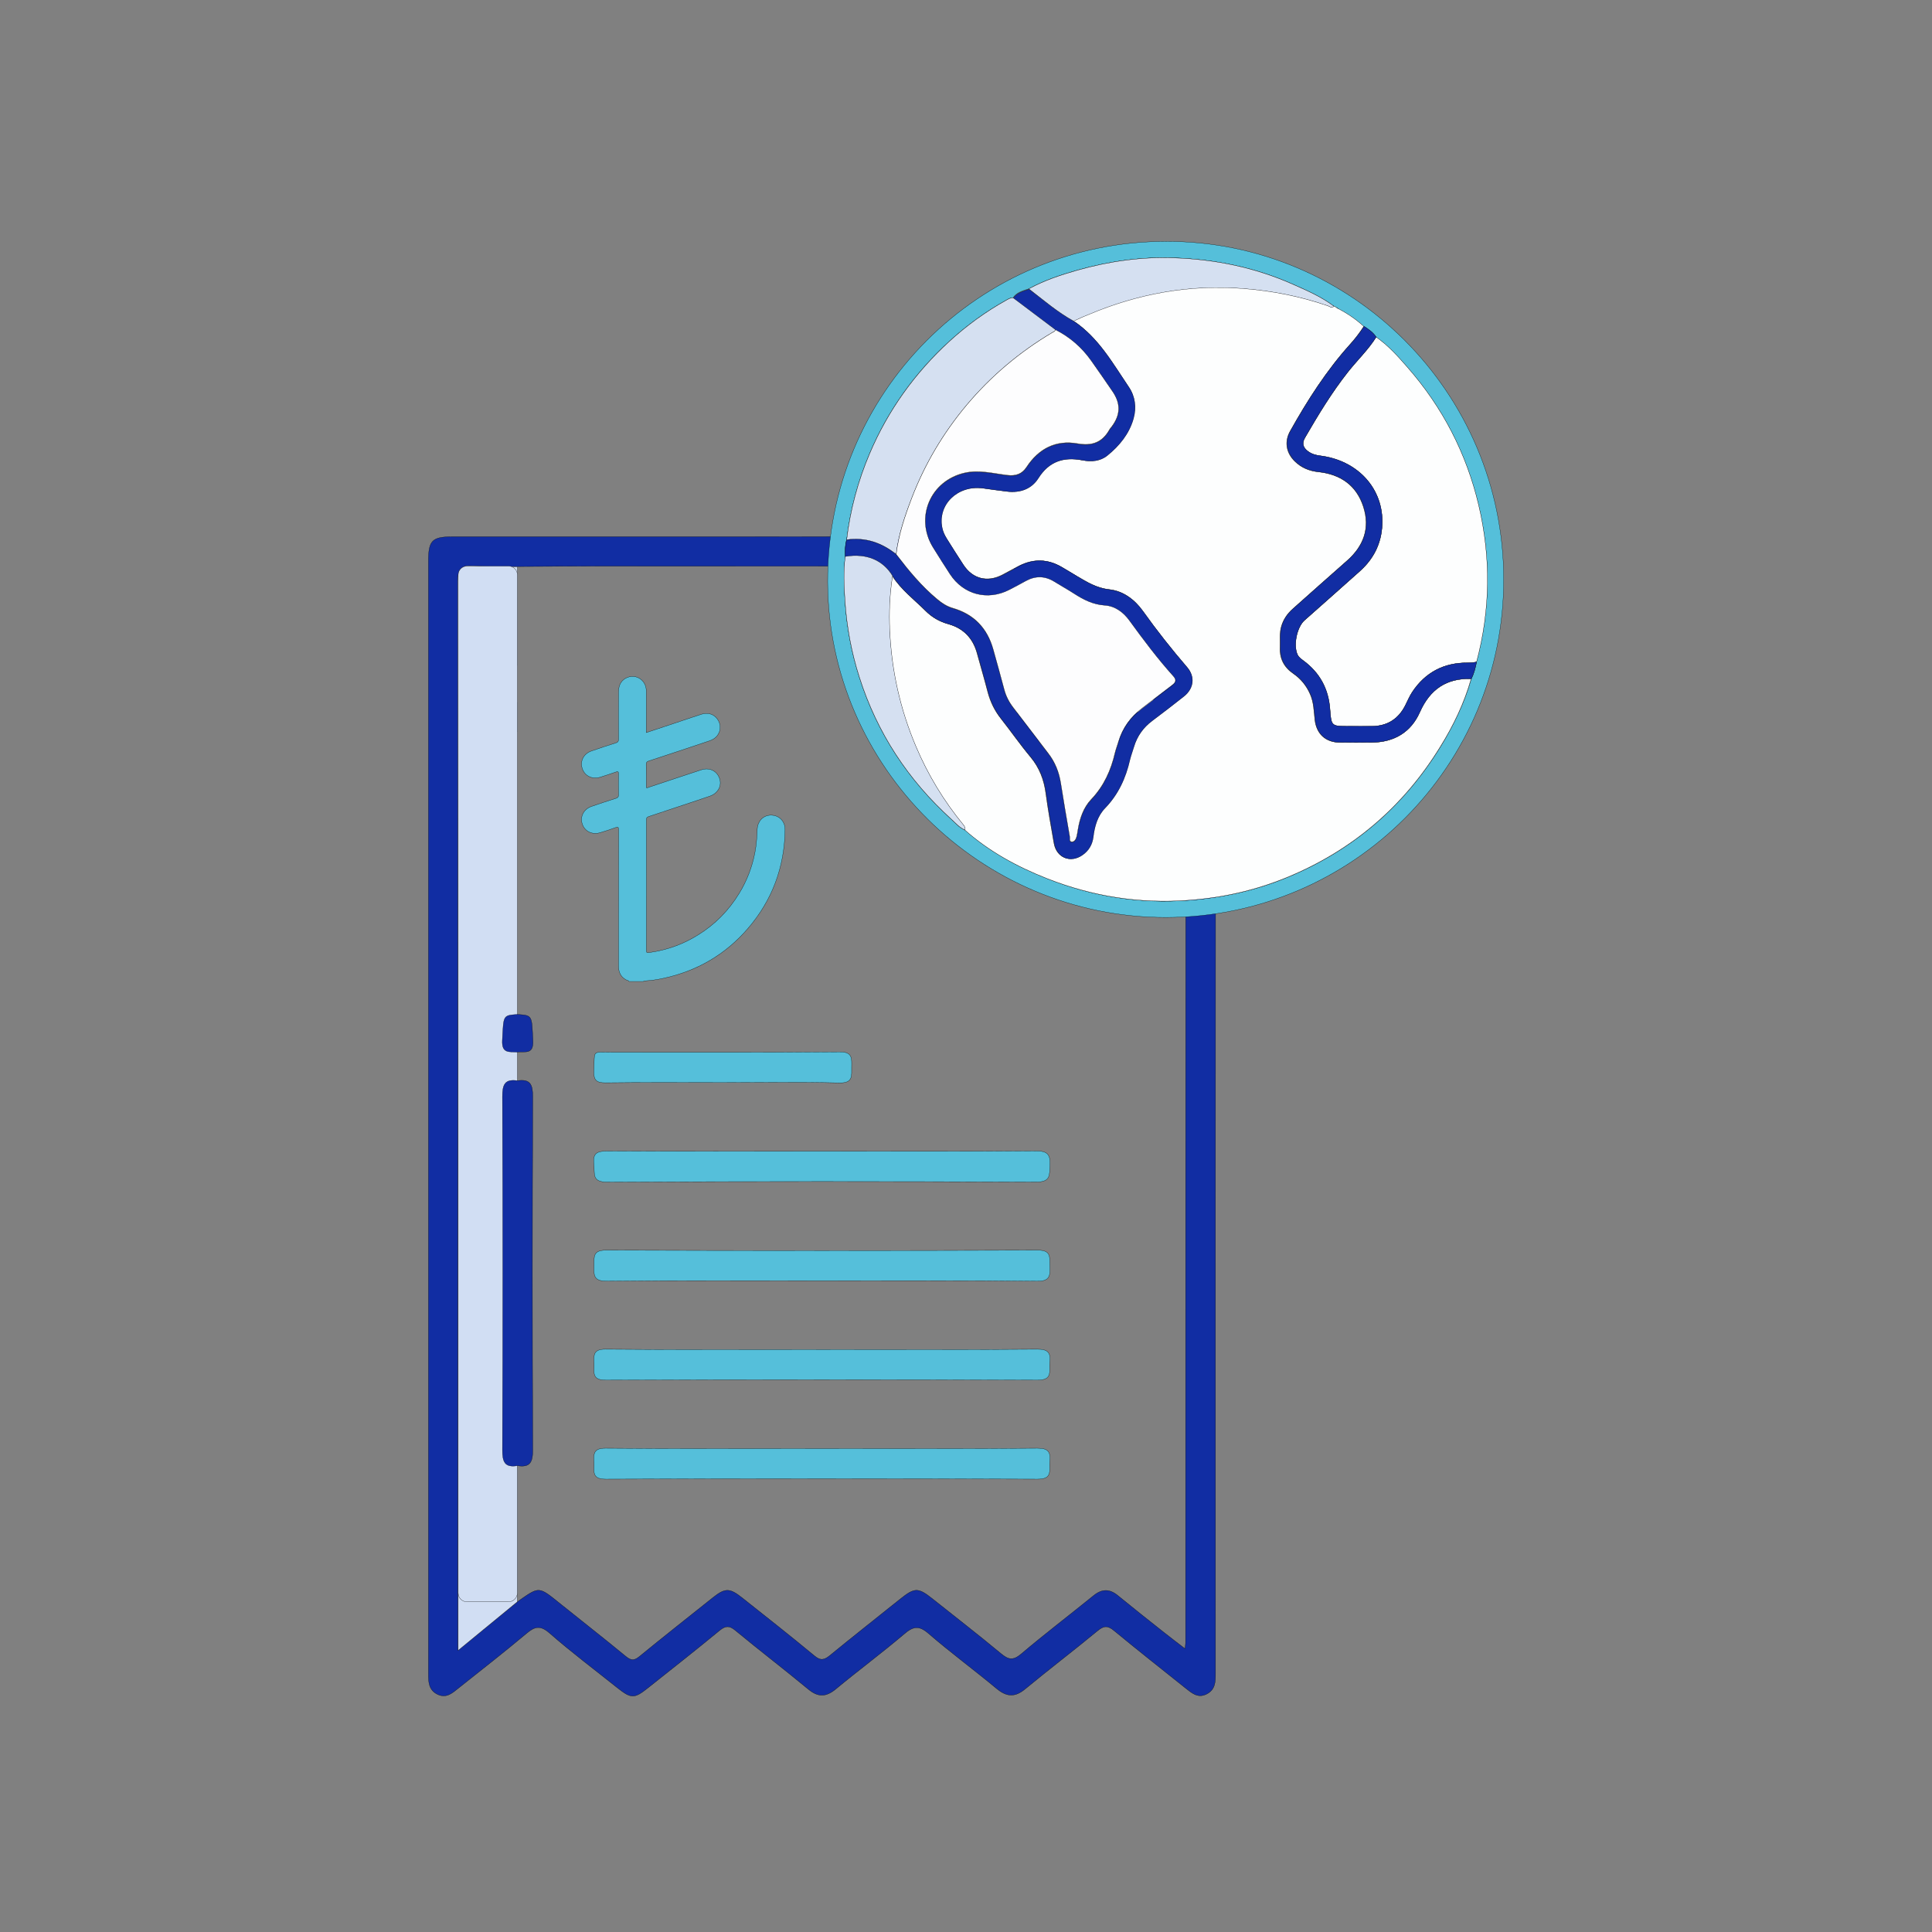 <?xml version="1.0" encoding="utf-8"?>
<!-- Generator: Adobe Illustrator 26.1.0, SVG Export Plug-In . SVG Version: 6.00 Build 0)  -->
<svg version="1.1" id="Layer_1" xmlns="http://www.w3.org/2000/svg" xmlns:xlink="http://www.w3.org/1999/xlink" x="0px" y="0px"
	 viewBox="0 0 2000 2000" style="enable-background:new 0 0 2000 2000;" xml:space="preserve">
<rect x="0" y="0" width="2000" height="2000" fill="#808080" stroke="none"/>
<style type="text/css">
	.st0{fill:#112DA3;stroke:#000000;stroke-width:0.25;stroke-miterlimit:10;}
	.st1{fill:#D1DEF3;stroke:#000000;stroke-width:0.25;stroke-miterlimit:10;}
	.st2{fill:#FCFCFE;stroke:#000000;stroke-width:0.25;stroke-miterlimit:10;}
	.st3{fill:#55BFDA;stroke:#000000;stroke-width:0.25;stroke-miterlimit:10;}
	.st4{fill:#FDFEFE;stroke:#000000;stroke-width:0.25;stroke-miterlimit:10;}
	.st5{fill:#D5E0F1;stroke:#000000;stroke-width:0.25;stroke-miterlimit:10;}
	.st6{fill:#FDFDFE;stroke:#000000;stroke-width:0.25;stroke-miterlimit:10;}
</style>
<g>
	<path class="st0" d="M443.5,1155.2c0-191.4,0-382.8,0-574.2c0-21.6,3.8-25.4,25.1-25.4c197,0,393.9,0.1,590.9-0.2
		c10.6,0,18.4,2.8,25.9,10.6c54.4,57.3,109.1,114.4,164,171.3c6.4,6.7,9,13.7,9,22.9c-0.2,323.9-0.1,647.7-0.1,971.6
		c0,8.7,0.1,17.3-9.4,22c-9.2,4.5-15.4-1.4-21.8-6.4c-24.7-19.7-49.5-39.3-73.9-59.4c-6.5-5.4-10.5-5.2-17,0.2
		c-24.7,20.4-50.2,39.8-74.9,60.2c-10.5,8.7-19,8.4-29.4-0.2c-23.3-19.4-47.8-37.4-70.7-57.2c-10-8.7-16-7.4-25.3,0.6
		c-23.1,19.6-47.5,37.7-70.8,57c-10,8.2-18.2,8.5-28.2,0.2c-25-20.7-50.8-40.4-75.8-61.1c-6.1-5-10-4.9-16.2,0.2
		c-24.4,20.1-49.2,39.6-74,59.3c-14.4,11.5-17.5,11.4-32.2-0.3c-23.4-18.7-47.3-36.6-69.8-56.3c-9.8-8.6-15.5-6.8-24.2,0.6
		c-22.9,19.2-46.5,37.6-69.9,56.2c-6.3,5-12.5,11-21.7,6.7c-9.5-4.5-9.6-13-9.6-21.8C443.5,1539.7,443.5,1347.4,443.5,1155.2z
		 M535.5,1658.2c23.5-16.4,21.5-16.4,45.6,2.9c22.3,17.9,44.8,35.5,66.9,53.7c5.3,4.3,8.6,4.4,13.9,0c25.1-20.6,50.6-40.6,76-60.9
		c12.7-10.1,17.3-10.2,30.2,0c25.1,19.9,50.3,39.7,74.9,60.1c6.3,5.3,10.1,4.6,16-0.2c24.1-19.8,48.6-39,72.9-58.5
		c15-12,18.5-12,33.2-0.4c23.7,18.9,47.7,37.4,71,56.8c7.8,6.5,12.6,7.6,21.1,0.4c24.4-20.7,49.9-40.1,74.8-60.3
		c8.7-7.1,16.6-7.2,25.2-0.1c15.9,13,31.9,25.7,48,38.4c6.8,5.4,13.7,10.6,21.5,16.6c0.4-3.3,0.6-4.6,0.6-5.8
		c0-307.5,0-615.1,0.2-922.6c0-8.6-2.5-10.6-10.8-10.5c-47.4,0.4-94.8,0.2-142.2,0.2c-16.7,0-21.3-4.6-21.4-21.2
		c-0.1-48.7-0.3-97.4,0.2-146.1c0.1-11.2-2.1-14.9-14.3-14.9c-138.8,0.5-277.6,0.3-416.4,0.3c-29,0-58.1,0.3-87.1,0.4
		c-14.9-0.2-30,0.5-44.8-0.7c-13.1-1.1-16.9,2.7-16.9,16.4c0.4,363.1,0.3,726.1,0.3,1089.2c0,4.5,0,9,0,16.9
		C496.3,1690.4,515.9,1674.3,535.5,1658.2z M1084,609.4c0,42.2,0.2,80.6-0.2,119c-0.1,7.6,2.5,9.2,9.5,9.1
		c27.7-0.4,55.5-0.2,83.2-0.2c9.1,0,18.2,0,30.1,0C1165,694,1125.7,652.9,1084,609.4z"/>
	<path class="st1" d="M535.6,586.7c0,33.9,0,67.9-0.1,101.8c-15.3,1-14.2,1.1-15.6,26.7c-0.8,14.4,7.7,11.8,15.6,12.4
		c0,9.8,0,19.7,0,29.6c-13.1-1.9-15.5,4.2-15.5,16.5c0.5,121.9,0.5,243.8,0,365.7c0,12.2,2.1,18.6,15.5,16.4
		c0,167.5,0,334.9,0,502.4c-19.6,16.1-39.2,32.2-61.2,50.3c0-7.9,0-12.4,0-16.9c0-363.1,0.1-726.1-0.3-1089.2
		c0-13.7,3.8-17.5,16.9-16.4C505.6,587.3,520.7,586.6,535.6,586.7z"/>
	<path class="st2" d="M1084,609.4c41.7,43.5,81,84.5,122.7,128c-11.9,0-21,0-30.1,0c-27.7,0-55.5-0.2-83.2,0.2
		c-7,0.1-9.6-1.5-9.5-9.1C1084.2,690,1084,651.6,1084,609.4z"/>
	<path class="st3" d="M850.8,1191.8c73.8,0,147.7,0.3,221.5-0.3c12.1-0.1,15.2,3.6,14.6,15c-0.6,9.8,0.9,17.1-13.9,17.1
		c-148.1-0.6-296.2-0.7-444.3,0.1c-16.7,0.1-12.7-9.1-13.9-18.4c-1.5-12.3,4-13.7,14.5-13.7C703.1,1192,777,1191.8,850.8,1191.8z"/>
	<path class="st3" d="M850.8,1325.8c-74.3,0-148.5-0.4-222.8,0.4c-14.3,0.2-13.2-7-13.1-16.4c0.1-8.9-1.1-15.7,12.5-15.6
		c149,0.5,297.9,0.5,446.9,0c13.7-0.1,12.3,6.9,12.5,15.7c0.2,9.5,1.1,16.6-13.2,16.4C999.3,1325.4,925.1,1325.8,850.8,1325.8z"/>
	<path class="st3" d="M852.3,1397c73.8,0,147.7,0.3,221.5-0.3c11.2-0.1,14.1,3.7,12.9,13.8c-1,8.5,3.7,18.2-12.6,18.2
		c-149-0.6-297.9-0.6-446.9,0c-15.4,0.1-11.8-8.8-12.2-17.2c-0.5-8.7-0.8-15,11.9-14.8C702,1397.3,777.2,1397,852.3,1397z"/>
	<path class="st3" d="M851,1499.5c74.3,0,148.5,0.3,222.8-0.3c11.3-0.1,14,3.8,12.9,13.9c-0.9,8.6,3.6,18.2-12.7,18.1
		c-149-0.6-297.9-0.6-446.9,0c-15.3,0.1-11.7-8.8-12.2-17.2c-0.5-8.8-0.7-14.9,12-14.8C701.7,1499.8,776.3,1499.5,851,1499.5z"/>
	<path class="st3" d="M748.4,1120.7c-40.5,0-81-0.3-121.5,0.2c-9.5,0.1-12.5-2.7-12.1-12.3c1-22.6-2.5-19.2,18.8-19.3
		c78.5-0.1,156.9,0.3,235.4-0.4c13.5-0.1,12.7,6.5,12.6,15.5c-0.1,9.2,1.7,17-12.9,16.6C828.6,1120,788.5,1120.7,748.4,1120.7z"/>
	<path class="st1" d="M526.4,1658.2h-42.9c-5.1,0-9.2-4.1-9.2-9.2V595.2c0-5.1,4.1-9.2,9.2-9.2h42.9c5.1,0,9.2,4.1,9.2,9.2V1649
		C535.5,1654.1,531.4,1658.2,526.4,1658.2z"/>
	<path class="st0" d="M535.6,1089.2c-7.9-0.7-16.4,2-15.6-12.4c1.4-25.6,0.3-25.7,15.6-26.7c15.9,1,14.8,1.1,16.1,27.3
		C552.4,1092.6,542.7,1087.9,535.6,1089.2z"/>
	<path class="st0" d="M535.6,1517.3c-13.3,2.2-15.5-4.2-15.5-16.4c0.5-121.9,0.5-243.8,0-365.7c0-12.3,2.4-18.4,15.5-16.5
		c13.7-2,16,4.4,15.9,17.1c-0.5,121.5-0.5,243.1,0,364.6C551.6,1513.1,549.2,1519.5,535.6,1517.3z"/>
</g>
<g>
	<path class="st3" d="M1207.1,249.9c192.5-0.3,349.2,156.4,349.5,349.5c0.3,193.2-156.2,350-349.4,350.3
		c-192.2,0.3-349.8-156.3-350.4-347.5C856.1,407,1013.2,250,1207.1,249.9z M875,576.1c-2,15.5-1.3,30.9-0.3,46.4
		c1.8,26.9,6.7,53.2,14.9,78.8c18.3,57.4,50.3,106,94.8,146.5c4.5,4.1,8.6,9.1,14.6,11.5c25.1,22.3,54.2,38.1,85.2,50.3
		c47.1,18.6,95.8,26.2,146.5,22.4c35.5-2.6,69.7-10.3,102.4-23.9c67.3-27.9,120.1-73.2,158.2-135.2c13.5-22,24.7-45.2,31.8-70.1
		c2.7-5.5,4.2-11.4,5.4-17.4c14.3-54,15-108.1,2.2-162.4c-12.7-53.6-37.3-101.2-73.7-142.7c-9.9-11.3-20-22.6-32.4-31.3
		c-3.2-4.9-7.9-8-12.8-11c-8-7.3-16.9-13.3-26.5-18.4c-0.6-0.4-1.1-0.8-1.7-1.1c-0.9-0.5-1.8-1-2.7-1.5
		c-12.8-9.7-27.5-16.1-42.1-22.6c-39.2-17.5-80.5-25.9-123.2-27.5c-34-1.2-67.4,3.5-100.1,12.7c-17.4,4.9-34.5,10.6-50.4,19.3
		c-6,2.1-12.5,3.5-16.4,9.3c-2.7-0.2-4.9,1.3-7.1,2.5c-21.3,11.9-41,26.2-59,42.7c-35.7,32.7-63.3,71.2-82.3,115.8
		c-12.2,28.7-20.2,58.5-23.9,89.4C874.7,564.4,874.7,570.2,875,576.1z"/>
	<path class="st4" d="M1385.3,319.5c9.6,5,18.5,11,26.5,18.4c-4.2,6.4-8.8,12.5-13.9,18.2c-24.7,27.4-44.4,58.3-62.4,90.3
		c-6.1,10.9-4.1,22.5,4.9,31.2c6.7,6.6,14.9,9.9,24.2,10.9c22.9,2.4,39.5,13.8,46.7,36c7.2,22.2,0.3,41-17.1,56.2
		c-18.7,16.4-37.2,33-55.8,49.5c-5.7,5-9.9,11-12,18.4c-2.1,7.1-1,14.3-1.3,21.5c-0.6,11.7,4.1,20.7,13.7,27.2
		c7.8,5.4,13.6,12.5,17.4,21.2c3.8,8.5,3.9,17.6,4.9,26.6c1.7,14.7,11.1,23.4,25.9,23.5c11.2,0.1,22.3,0.2,33.4,0
		c22.8-0.4,40-10.6,49.2-31.4c10.5-23.6,27.6-35.3,53.3-34.5c-7.1,25-18.2,48.2-31.8,70.1c-38.1,62.1-90.9,107.3-158.2,135.2
		c-32.8,13.6-67,21.3-102.4,23.9c-50.6,3.8-99.4-3.9-146.5-22.4c-31-12.2-60.1-28-85.2-50.3c0.2-1.9-0.3-3.6-1.6-5.1
		c-20.4-24.8-36.9-52-49.4-81.6c-16.2-38.2-25.1-78.2-27-119.6c-0.9-19-0.1-37.9,2.9-56.7c9.1,14.3,22.7,24.4,34.5,36.2
		c6.6,6.5,14.3,11,23.2,13.4c15.9,4.4,25.8,14.8,30.1,30.7c3.6,13.2,7.5,26.3,10.9,39.5c2.7,10.3,7.1,19.5,13.7,27.8
		c10.3,13.1,19.9,26.9,30.6,39.7c9.3,11.2,14,23.6,15.9,37.8c2.3,17.2,5.4,34.4,8.4,51.5c2.6,15.1,17,20.8,29.5,11.9
		c6.4-4.6,9.9-10.8,10.9-18.6c1.4-11,4.4-21.8,12.2-29.8c13.8-14.2,21.4-31.1,25.7-50c1-4.5,2.7-8.9,4.1-13.3
		c3.3-11,9.6-19.9,18.8-26.9c11.1-8.4,22.3-16.8,33.1-25.5c10.2-8.2,11.7-20.2,3.2-30c-16-18.7-31.3-38-45.6-58
		c-8.5-12-20.3-20.9-34.8-22.4c-13-1.4-23-7.6-33.5-13.8c-5.4-3.2-10.7-6.5-16.1-9.6c-14.2-8.1-28.6-8.5-43.2-1.2
		c-6,3-11.8,6.4-17.8,9.5c-15.7,8.1-31,4.1-40.6-10.6c-5.8-8.9-11.5-18-17.2-27c-2.2-3.5-4-7.3-4.8-11.5
		c-4.8-23.9,16.2-44.2,42.1-40.8c8.5,1.1,17,2.4,25.5,3.4c13.3,1.5,24.9-2.6,32.1-13.9c11-17.4,26.3-22.2,45.5-18.5
		c9.3,1.8,18.5,1.1,25.9-4.9c12.4-10,22.4-22.2,26.9-37.9c3.3-11.5,1.9-23-4.7-32.8c-16.7-24.7-31.4-51.2-57.2-68.4
		c5.1-2.3,10.1-4.7,15.2-6.8c51.7-21.9,105.3-31.6,161.6-27c29.7,2.4,58.4,8.1,86.5,17.8c1.9,0.6,4,2.9,6.3,0.5
		c0.9,0.5,1.8,1,2.7,1.5C1384.2,318.7,1384.8,319.1,1385.3,319.5z"/>
	<path class="st4" d="M1424.6,348.9c12.5,8.7,22.6,20,32.4,31.3c36.3,41.4,61,89,73.7,142.7c12.8,54.3,12.2,108.4-2.2,162.4
		c-3.1,0.7-6.3,0.9-9.5,0.9c-24.3-0.1-43.5,9.9-57,30.2c-2.9,4.4-4.9,9.4-7.4,14.2c-7.1,13.9-18.5,21-34.1,21.3
		c-8.1,0.1-16.3,0-24.4,0c-18,0-18.1,0-19.4-17.8c-1.6-20.9-10.6-37.7-27.5-50.1c-2.4-1.8-4.9-3.5-6.2-6.4
		c-4.4-9.5-0.7-28.3,7.3-35.4c19.1-17,38.3-33.8,57.3-50.9c15.6-13.9,23.5-31.5,23.2-52.4c-0.4-35-26.7-62.3-64.1-67
		c-4.7-0.6-9.1-1.8-12.9-4.7c-4.9-3.7-6.5-8.1-3.1-13.9c13.7-23.7,27.9-47.1,44.9-68.6C1405.2,372.6,1416.4,361.9,1424.6,348.9z"/>
	<path class="st0" d="M1111.4,332.4c25.8,17.2,40.5,43.7,57.2,68.4c6.6,9.8,8,21.3,4.7,32.8c-4.5,15.7-14.6,27.9-26.9,37.9
		c-7.3,6-16.6,6.7-25.9,4.9c-19.2-3.7-34.5,1.1-45.5,18.5c-7.2,11.4-18.8,15.4-32.1,13.9c-8.5-1-17-2.2-25.5-3.4
		c-26-3.4-46.9,16.9-42.1,40.8c0.8,4.2,2.6,7.9,4.8,11.5c5.7,9,11.3,18.1,17.2,27c9.6,14.7,24.9,18.7,40.6,10.6
		c6-3.1,11.8-6.4,17.8-9.5c14.6-7.4,29-7,43.2,1.2c5.4,3.1,10.7,6.4,16.1,9.6c10.5,6.2,20.5,12.3,33.5,13.8
		c14.5,1.6,26.2,10.5,34.8,22.4c14.3,20.1,29.5,39.3,45.6,58c8.4,9.8,7,21.8-3.2,30c-10.9,8.7-22,17.1-33.1,25.5
		c-9.2,6.9-15.5,15.8-18.8,26.9c-1.3,4.4-3,8.8-4.1,13.3c-4.3,18.9-12,35.8-25.7,50c-7.8,8-10.9,18.8-12.2,29.8
		c-1,7.8-4.5,14-10.9,18.6c-12.5,9-26.8,3.2-29.5-11.9c-3-17.1-6.1-34.3-8.4-51.5c-1.9-14.2-6.6-26.7-15.9-37.8
		c-10.7-12.8-20.2-26.6-30.6-39.7c-6.6-8.4-11-17.6-13.7-27.8c-3.4-13.2-7.3-26.3-10.9-39.5c-4.3-15.9-14.2-26.3-30.1-30.7
		c-8.9-2.5-16.7-6.9-23.2-13.4c-11.8-11.8-25.3-21.8-34.5-36.2c-10-16.6-27.4-23.8-49-20.1c-0.2-5.8-0.3-11.7,1.5-17.4
		c19.4-2.8,36.2,3,51.2,15.1c12.8,16.8,26.2,33,42.5,46.7c4.9,4.1,9.9,7.4,16.1,9.2c21.9,6.3,35.7,20.7,41.8,42.6
		c3.9,13.8,7.7,27.7,11.4,41.6c1.8,6.8,4.9,12.9,9.2,18.5c12.2,15.8,24.2,31.8,36.4,47.6c7.1,9.2,11.2,19.6,13,31.1
		c2.9,18.3,6,36.6,9.2,54.9c0.3,2-0.9,5.6,2.3,5.6c2.9,0,4.4-3.1,5.1-5.8c0.6-2.2,0.9-4.6,1.2-6.8c1.9-11.7,5.8-23,13.8-31.4
		c13.1-13.8,20.4-30.1,24.6-48.2c0.9-3.8,2.4-7.5,3.5-11.3c4.2-14.3,12.5-25.7,24.3-34.7c10.6-8,20.9-16.2,31.5-24.1
		c3.8-2.8,4.4-5.5,1.1-9.1c-16.5-18.3-31.2-38-45.7-57.9c-6.2-8.5-14.8-14.8-25.4-15.5c-11.9-0.8-21.7-5.7-31.3-11.9
		c-6.8-4.4-13.9-8.3-20.8-12.6c-9.8-6-19.6-6.2-29.7-0.7c-5.7,3.1-11.4,6.3-17.2,9.2c-22.5,11.4-47.1,4.9-61.1-16.2
		c-6-9.1-11.8-18.3-17.5-27.6c-19.2-30.9-2.9-69.2,32.7-77.3c15-3.4,29.6,0.7,44.2,2.4c8.6,1,15-1.2,19.8-8.4
		c12.5-19.1,30.3-28.3,52.8-24.3c15.3,2.7,25.7-1.4,33.1-14.6c0.7-1.2,1.7-2.2,2.5-3.3c8.9-12.1,9.2-23.5,0.7-36
		c-7.3-10.7-14.7-21.4-22.2-32c-9.7-13.7-22-24.4-37-32c-14.6-11-29.2-22-43.8-33c3.9-5.8,10.4-7.2,16.4-9.3
		C1080.2,310.6,1094.7,323.1,1111.4,332.4z"/>
	<path class="st5" d="M927.7,573.8c-15-12-31.8-17.8-51.2-15.1c3.7-31,11.7-60.8,23.9-89.4c19-44.6,46.7-83.1,82.3-115.8
		c18-16.5,37.6-30.8,59-42.7c2.2-1.2,4.4-2.7,7.1-2.5c14.6,11,29.2,22,43.8,33c-0.5,1.8-2.2,2.3-3.5,3.1c-33.7,20-63.3,45-88.5,75
		c-24.1,28.8-43.1,60.7-56.6,95.8C936.7,534.2,930.1,553.4,927.7,573.8z"/>
	<path class="st0" d="M1424.6,348.9c-8.2,13.1-19.4,23.7-28.9,35.7c-17.1,21.5-31.2,45-44.9,68.6c-3.3,5.8-1.8,10.2,3.1,13.9
		c3.8,2.9,8.2,4.1,12.9,4.7c37.4,4.7,63.6,32,64.1,67c0.3,20.9-7.6,38.5-23.2,52.4c-19,17-38.2,33.9-57.3,50.9
		c-7.9,7.1-11.7,25.8-7.3,35.4c1.3,2.9,3.8,4.6,6.2,6.4c16.9,12.5,26,29.2,27.5,50.1c1.3,17.8,1.4,17.8,19.4,17.8
		c8.1,0,16.3,0.1,24.4,0c15.6-0.3,26.9-7.4,34.1-21.3c2.4-4.7,4.4-9.8,7.4-14.2c13.5-20.3,32.7-30.3,57-30.2c3.3,0,6.4-0.2,9.5-0.9
		c-1.2,6-2.8,11.9-5.4,17.4c-25.7-0.8-42.8,10.9-53.3,34.5c-9.2,20.8-26.4,31-49.2,31.4c-11.1,0.2-22.3,0.1-33.4,0
		c-14.8-0.1-24.3-8.8-25.9-23.5c-1-9-1.1-18.1-4.9-26.6c-3.9-8.7-9.6-15.8-17.4-21.2c-9.6-6.6-14.2-15.6-13.7-27.2
		c0.3-7.2-0.7-14.4,1.3-21.5c2.1-7.4,6.3-13.3,12-18.4c18.6-16.5,37.1-33.1,55.8-49.5c17.4-15.3,24.3-34,17.1-56.2
		c-7.2-22.1-23.8-33.5-46.7-36c-9.3-1-17.5-4.3-24.2-10.9c-8.9-8.7-11-20.3-4.9-31.2c17.9-32.1,37.6-62.9,62.4-90.3
		c5.2-5.7,9.8-11.8,13.9-18.2C1416.7,340.8,1421.4,344,1424.6,348.9z"/>
	<path class="st5" d="M875,576.1c21.6-3.7,39.1,3.5,49,20.1c-3,18.8-3.8,37.8-2.9,56.7c1.9,41.4,10.8,81.3,27,119.6
		c12.5,29.6,29,56.8,49.4,81.6c1.3,1.6,1.8,3.2,1.6,5.1c-6-2.4-10-7.4-14.6-11.5c-44.5-40.4-76.5-89.1-94.8-146.5
		c-8.2-25.6-13.1-51.9-14.9-78.8C873.7,607,872.9,591.5,875,576.1z"/>
	<path class="st5" d="M1111.4,332.4c-16.8-9.3-31.2-21.7-46.3-33.4c15.9-8.7,33.1-14.4,50.4-19.3c32.7-9.2,66.1-14,100.1-12.7
		c42.7,1.5,83.9,10,123.2,27.5c14.6,6.5,29.3,12.8,42.1,22.6c-2.3,2.4-4.4,0.1-6.3-0.5c-28.1-9.7-56.8-15.4-86.5-17.8
		c-56.2-4.6-109.9,5.1-161.6,27C1121.5,327.7,1116.5,330.1,1111.4,332.4z"/>
	<path class="st5" d="M1385.3,319.5c-0.6-0.4-1.1-0.8-1.7-1.1C1384.2,318.7,1384.8,319.1,1385.3,319.5z"/>
	<path class="st6" d="M927.7,573.8c2.5-20.3,9-39.6,16.3-58.6c13.5-35.1,32.5-67,56.6-95.8c25.2-30,54.8-55,88.5-75
		c1.4-0.8,3.1-1.3,3.5-3.1c15,7.6,27.3,18.3,37,32c7.5,10.6,14.9,21.3,22.2,32c8.5,12.5,8.2,23.9-0.7,36c-0.8,1.1-1.9,2.1-2.5,3.3
		c-7.4,13.2-17.8,17.3-33.1,14.6c-22.5-4-40.3,5.2-52.8,24.3c-4.7,7.2-11.2,9.4-19.8,8.4c-14.7-1.7-29.2-5.8-44.2-2.4
		c-35.6,8-51.9,46.4-32.7,77.3c5.8,9.2,11.5,18.5,17.5,27.6c13.9,21.1,38.6,27.6,61.1,16.2c5.8-2.9,11.5-6.1,17.2-9.2
		c10-5.5,19.9-5.4,29.7,0.7c6.9,4.3,14,8.2,20.8,12.6c9.6,6.2,19.4,11.1,31.3,11.9c10.6,0.7,19.2,7,25.4,15.5
		c14.5,19.9,29.2,39.6,45.7,57.9c3.3,3.7,2.7,6.2-1.1,9.1c-10.6,7.9-21,16.2-31.5,24.1c-11.8,9-20.1,20.4-24.3,34.7
		c-1.1,3.8-2.6,7.5-3.5,11.3c-4.2,18.1-11.5,34.4-24.6,48.2c-8.1,8.5-11.9,19.8-13.8,31.4c-0.4,2.3-0.7,4.6-1.2,6.8
		c-0.7,2.8-2.2,5.9-5.1,5.8c-3.2,0-1.9-3.7-2.3-5.6c-3.2-18.3-6.3-36.6-9.2-54.9c-1.8-11.5-5.8-21.8-13-31.1
		c-12.2-15.8-24.2-31.8-36.4-47.6c-4.3-5.6-7.4-11.7-9.2-18.5c-3.7-13.9-7.5-27.7-11.4-41.6c-6.1-21.8-19.9-36.3-41.8-42.6
		c-6.2-1.8-11.2-5.1-16.1-9.2C953.9,606.8,940.5,590.5,927.7,573.8z"/>
</g>
<g>
	<path class="st3" d="M651.2,1016c-0.7-1.2-2.1-1.1-3.1-1.7c-5.7-3.1-7.8-8.1-7.8-14.3c0-14.5,0-29,0-43.5c0-32.5,0-64.9,0.1-97.4
		c0-3.2-0.8-3.2-3.4-2.3c-5.1,1.9-10.3,3.5-15.5,5.1c-8.2,2.6-16.1-1.1-18.7-8.8c-2.6-7.7,1.4-15.5,9.5-18.3
		c8.4-2.9,16.9-5.7,25.4-8.4c1.8-0.6,2.6-1.3,2.6-3.4c-0.1-7.3-0.2-14.6,0-21.9c0-2.5-0.7-2.7-2.8-1.9c-5.3,1.9-10.7,3.6-16,5.3
		c-8.3,2.6-16.1-1.1-18.7-8.8c-2.6-7.8,1.3-15.5,9.5-18.3c8.4-2.9,16.9-5.8,25.4-8.4c2-0.7,2.6-1.5,2.6-3.7c-0.1-16.3-0.1-32.7,0-49
		c0-7.6,3.3-12.8,9.4-15.1c9.5-3.5,19.2,3.3,19.3,13.8c0.1,12.5,0,25.1,0,37.6c0,1.8,0,3.6,0,5.8c9.3-3.1,18.4-6.1,27.4-9.1
		c9.9-3.3,19.8-6.7,29.7-9.9c6.6-2.1,12.8-0.2,16.5,4.9c3.7,5.1,3.9,11.5,0.3,16.7c-2.1,3-5,4.7-8.4,5.9c-20.9,7-41.8,14-62.7,20.8
		c-2.3,0.7-3,1.7-2.9,4c0.2,7.9,0.1,15.8,0.1,23.7c1.5,0.3,2.5-0.4,3.7-0.8c17.8-5.9,35.6-11.9,53.4-17.7c9-2.9,17.1,1.7,19.2,10.5
		c1.6,7.1-2.6,14-10.3,16.7c-8.6,3-17.3,5.8-25.9,8.7c-12.5,4.2-25.1,8.4-37.6,12.5c-1.9,0.6-2.4,1.5-2.4,3.5c0.1,45,0.1,90,0,135
		c0,2.5,0.7,2.6,2.9,2.3c18.1-2.5,35-8.5,50.5-18.2c17.7-10.9,31.9-25.4,42.7-43.1c8-13.1,13.4-27.2,16.3-42.2
		c1.5-8,2.1-16.1,2.4-24.2c0.3-8.1,5.8-14,13.2-14.5c9-0.5,15.7,5.9,15.6,15.1c-0.6,38.7-13.3,73-38.6,102.3
		c-23.2,26.9-52.5,43.9-87.2,51.4c-6.4,1.4-12.9,2.4-19.5,2.7c-0.5,0-1-0.1-1.2,0.6C661,1016,656.1,1016,651.2,1016z"/>
</g>
</svg>
